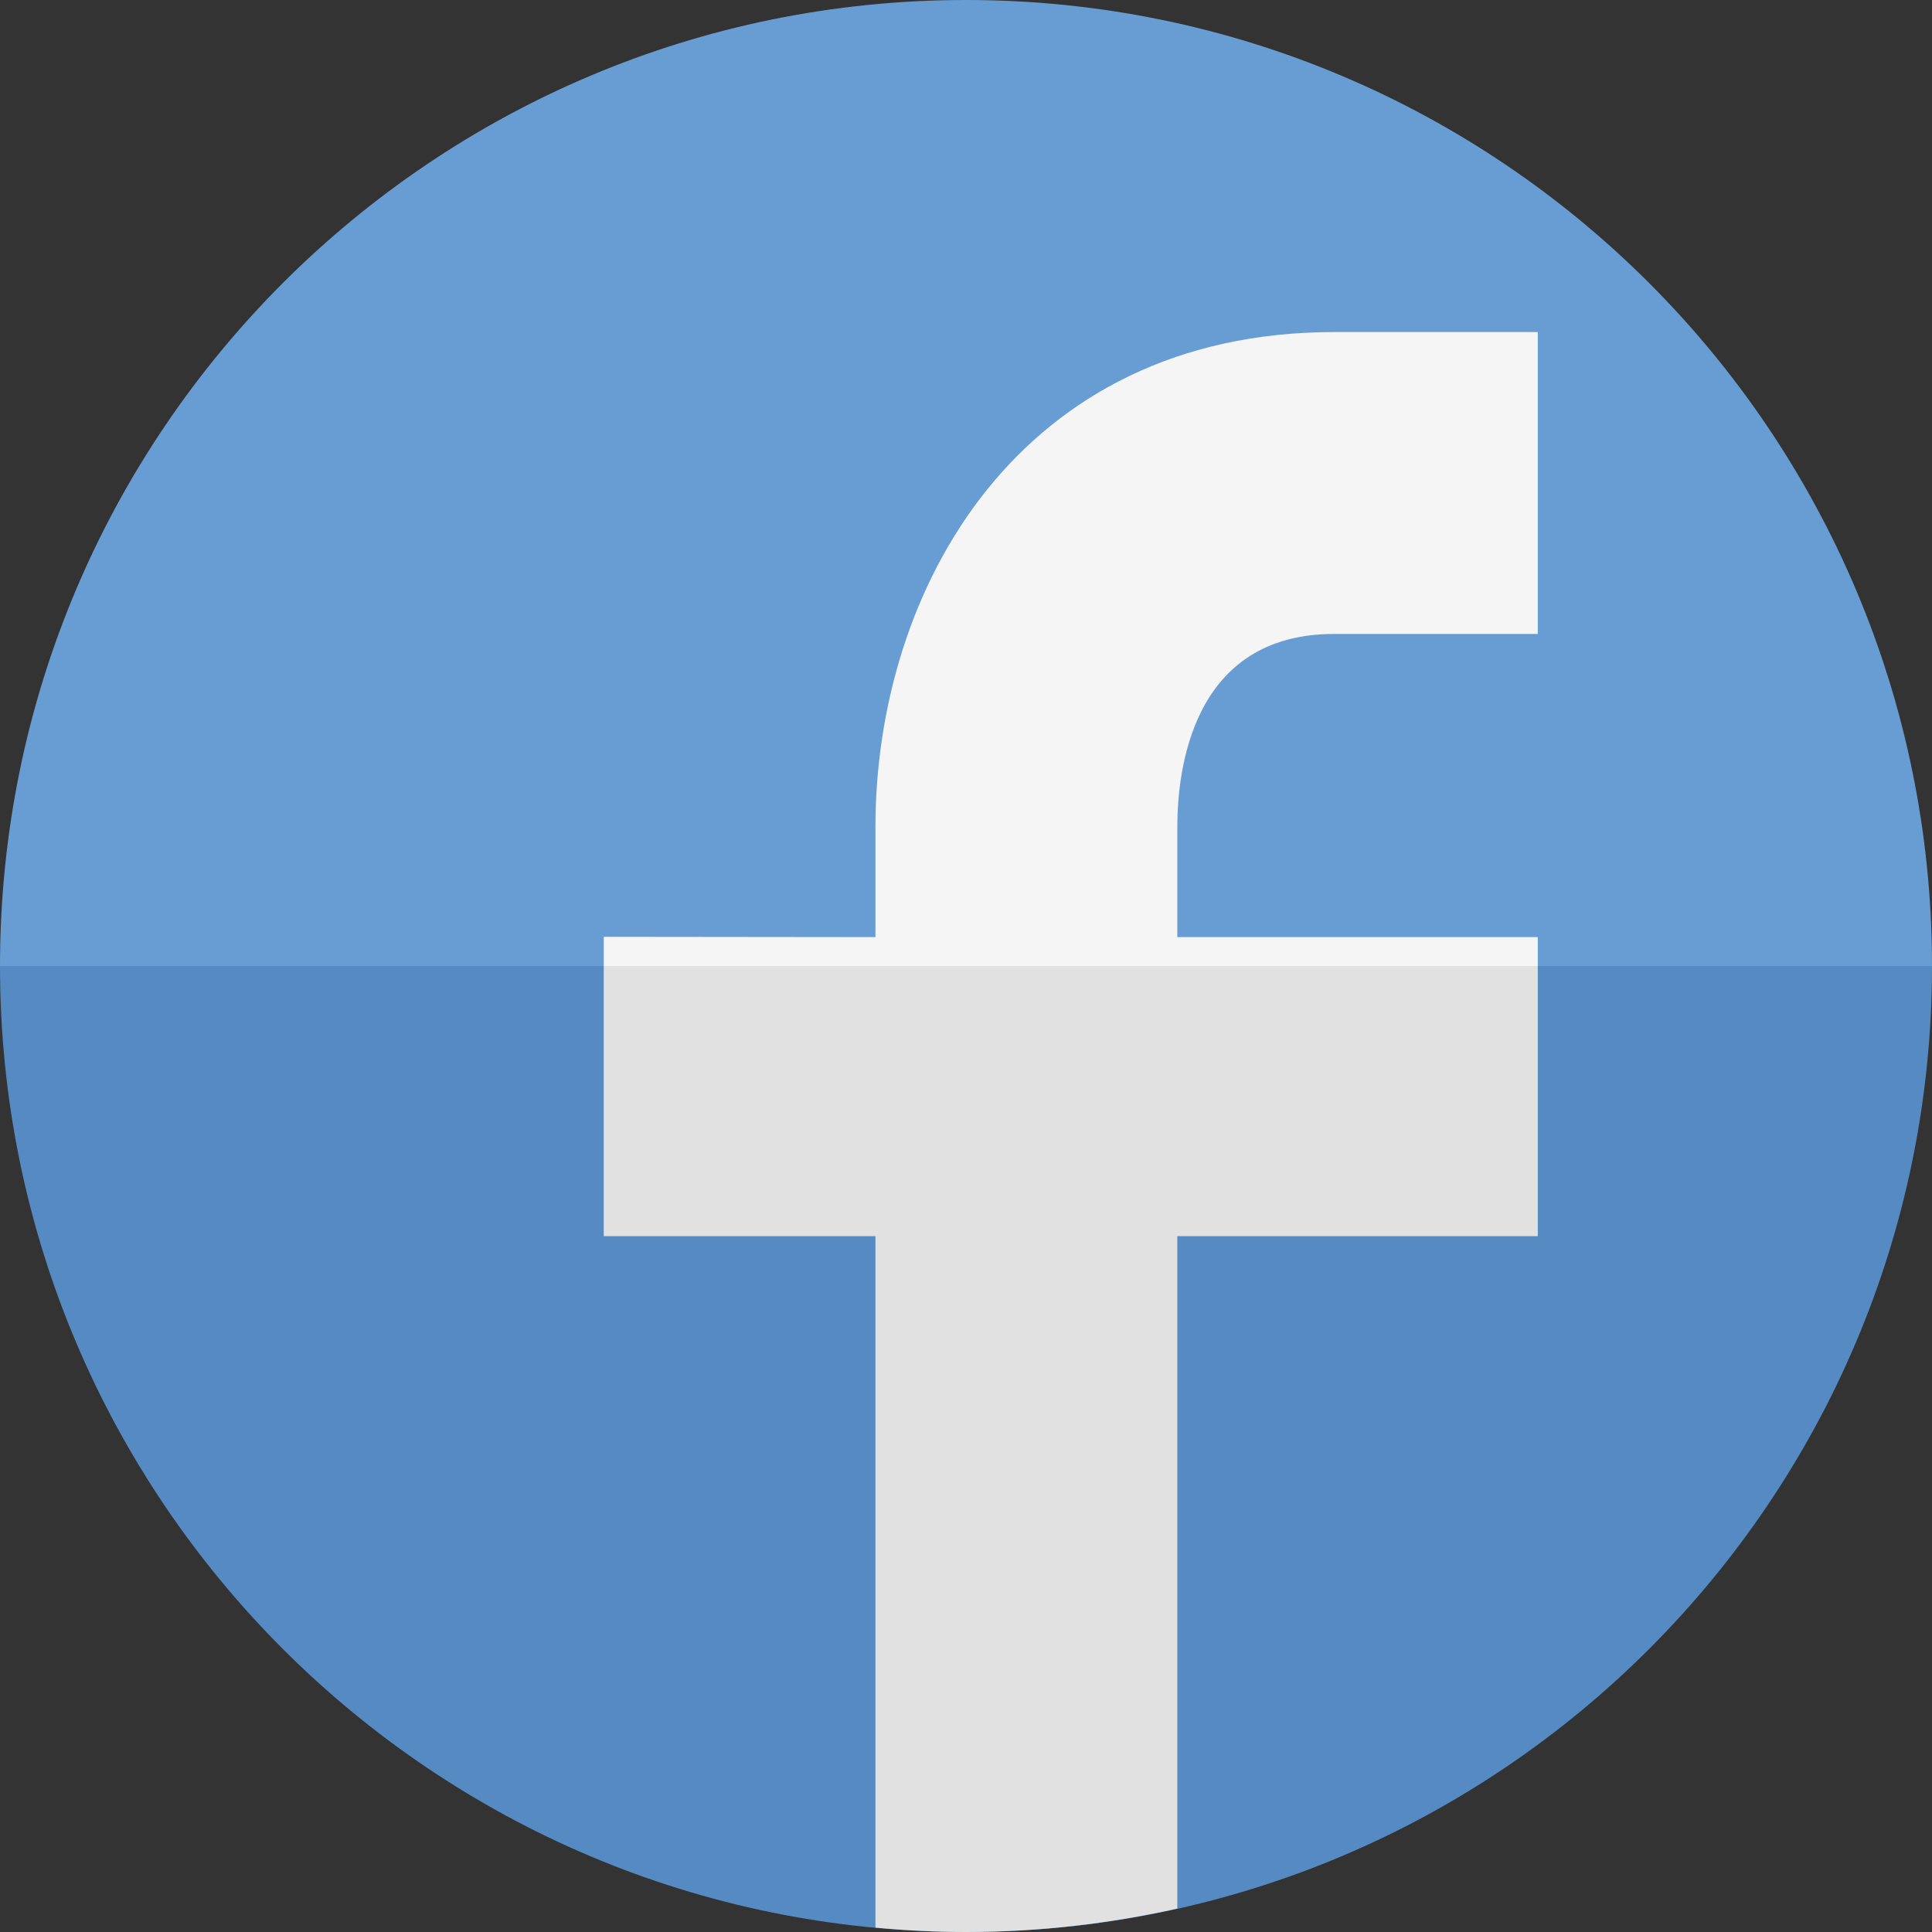 <?xml version="1.0" ?><!DOCTYPE svg  PUBLIC '-//W3C//DTD SVG 1.0//EN'  'http://www.w3.org/TR/2001/REC-SVG-20010904/DTD/svg10.dtd'><svg enable-background="new 0 0 64 64" height="64px" id="Layer_1" version="1.0" viewBox="0 0 64 64" width="64px" xml:space="preserve" xmlns="http://www.w3.org/2000/svg" xmlns:xlink="http://www.w3.org/1999/xlink"><rect x="0" y="0" width="64" height="64" fill="#333333" stroke="none"/><path d="M32,64c17.673,0,32-14.327,32-32H0C0,49.673,14.327,64,32,64z" fill="#568AC2"/><path d="M32,0C14.327,0,0,14.327,0,32h64C64,14.327,49.673,0,32,0z" fill="#679DD3"/><g><path d="M20,32v8.949h9v22.906C29.988,63.947,30.988,64,32,64c2.405,0,4.746-0.274,7-0.777V40.949h11.941V32H20z" fill="#E1E1E1"/><path d="M50.941,31.043H39V27.4c0-1.925,0.507-6.4,5.199-6.4h6.742V11h-6.742C33.756,11,29,19.502,29,27.4v3.643   l-9-0.01V32h30.941V31.043z" fill="#F5F5F5"/></g></svg>